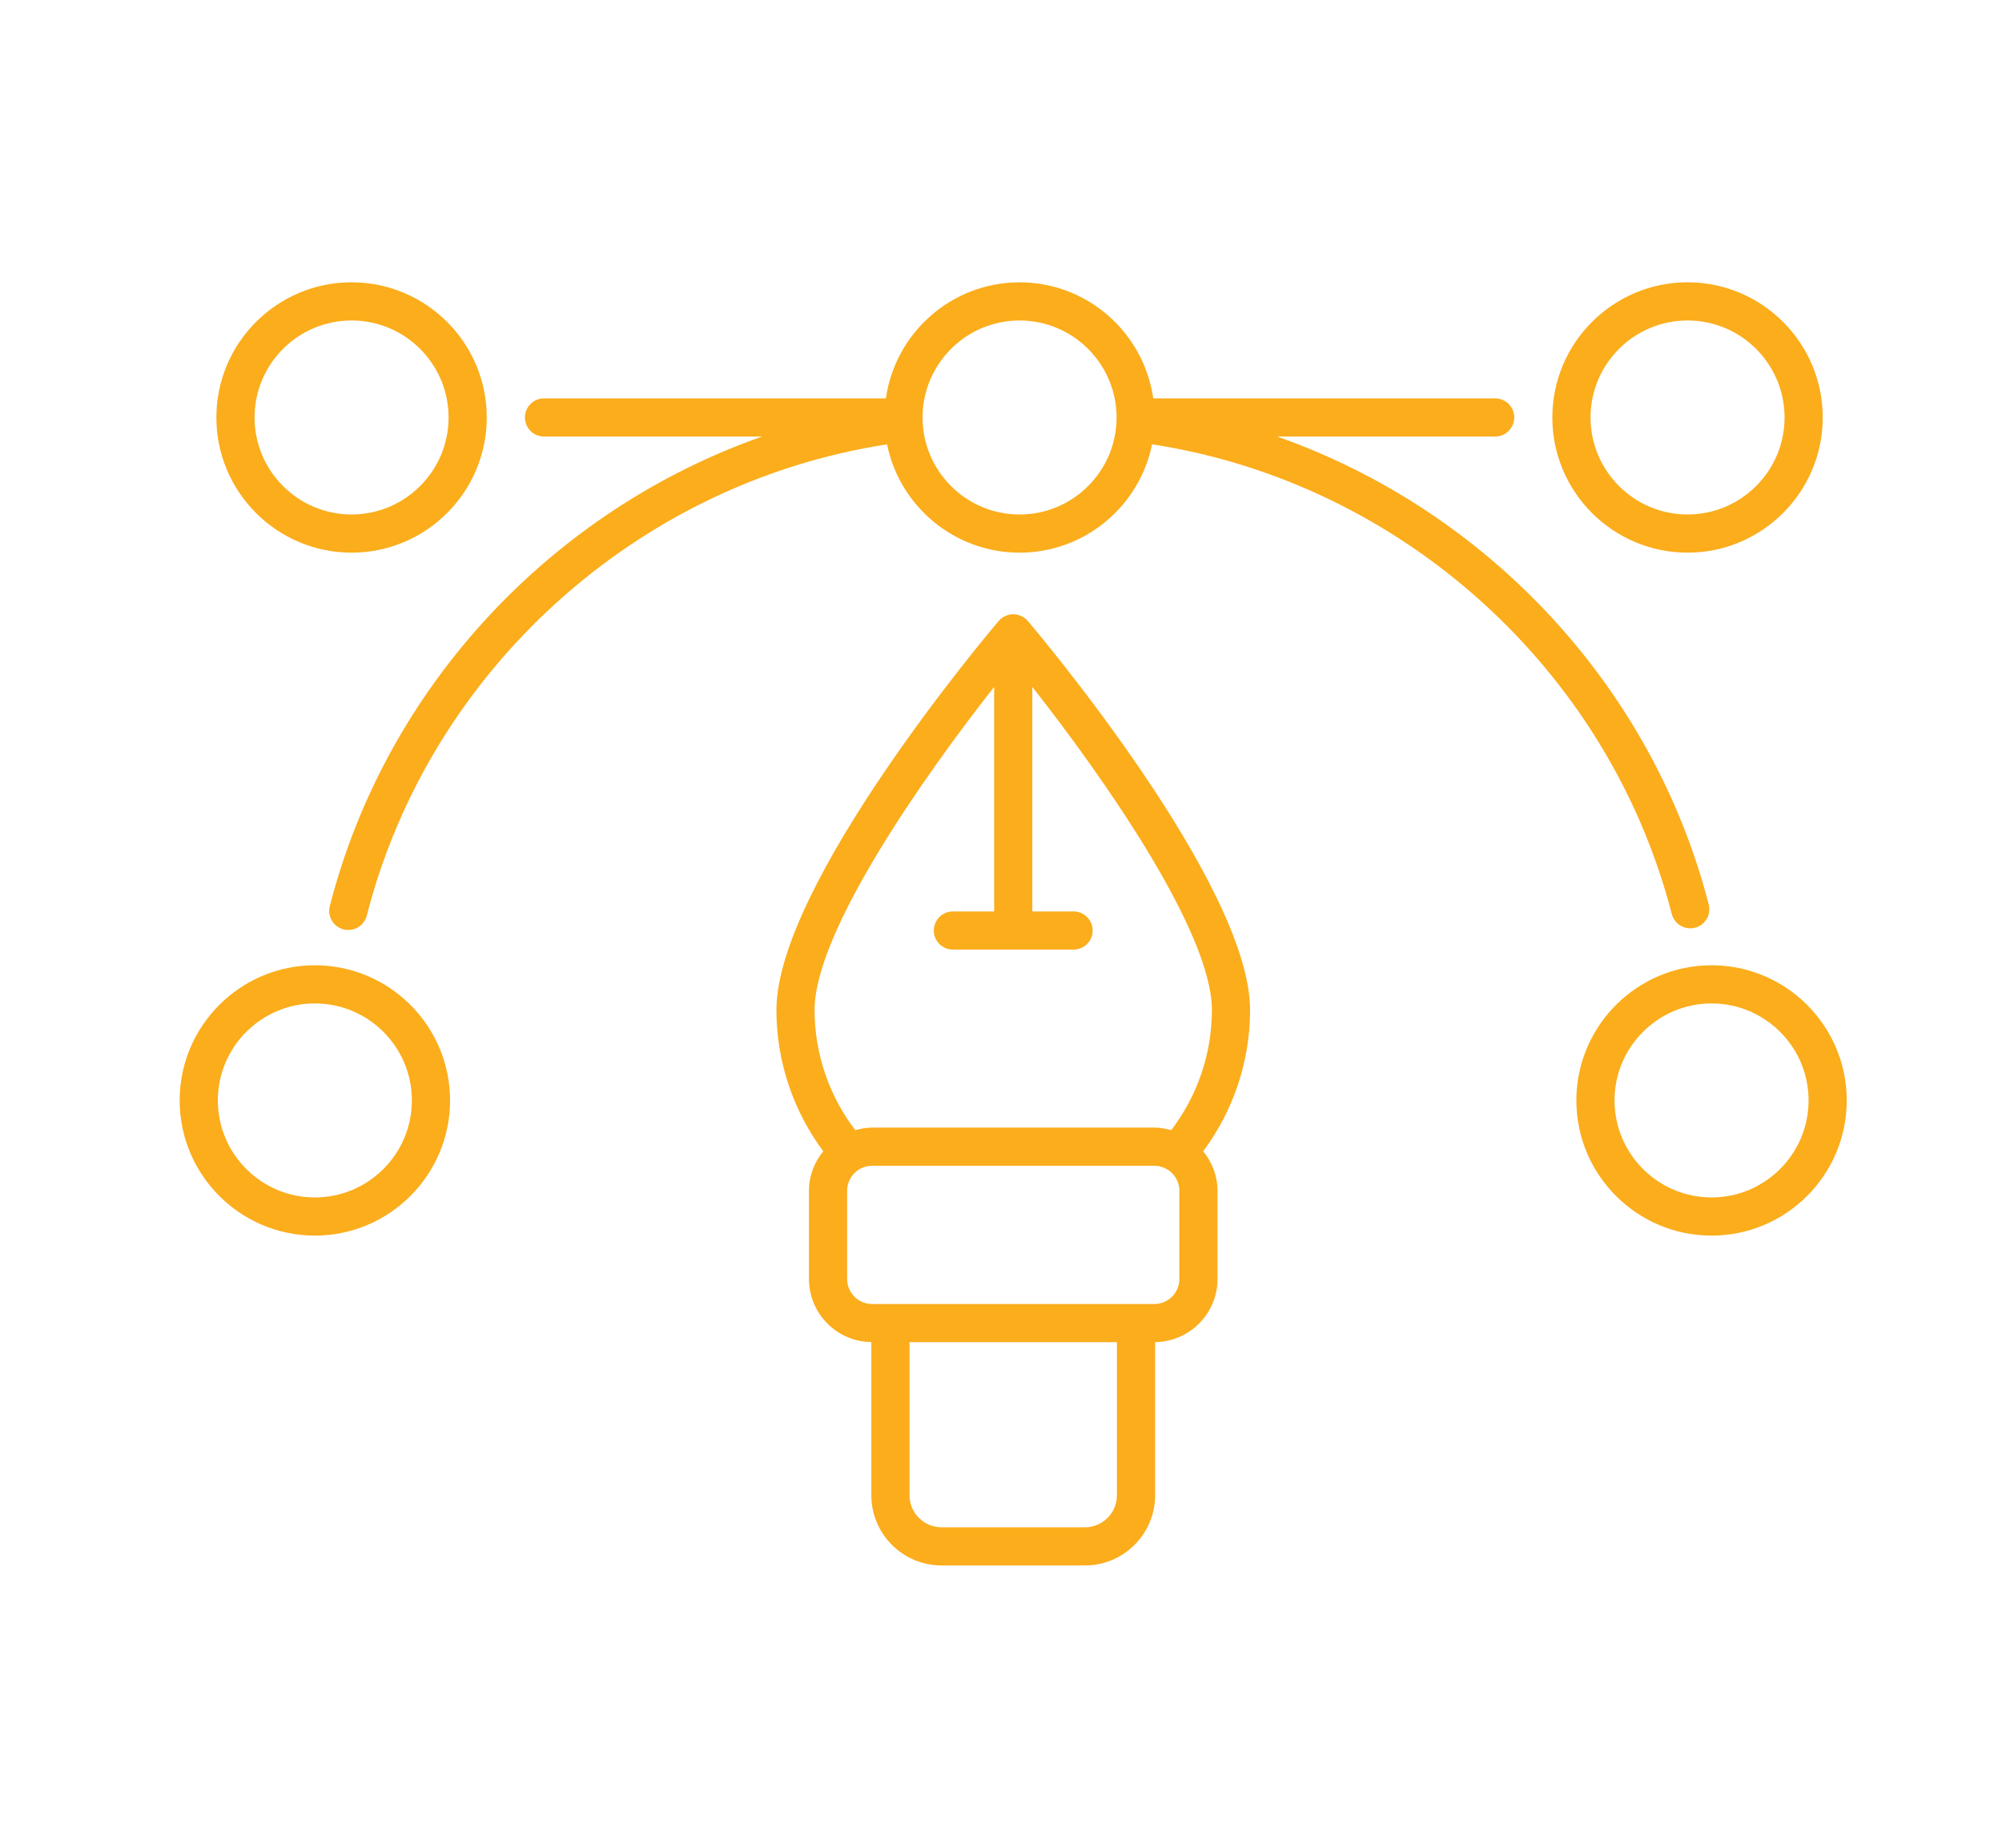 <svg width="78" height="72" viewBox="0 0 78 72" fill="none" xmlns="http://www.w3.org/2000/svg">
<path d="M40.044 24.195C39.928 24.058 39.714 23.934 39.477 23.934C39.244 23.934 39.027 24.056 38.91 24.195C38.556 24.611 30.25 34.455 30.25 39.357C30.25 41.348 30.896 43.275 32.075 44.86C31.732 45.283 31.518 45.815 31.518 46.401V49.838C31.518 51.185 32.605 52.28 33.948 52.297V58.265C33.948 59.773 35.176 61 36.684 61H42.27C43.778 61 45.005 59.773 45.005 58.265V52.297C46.348 52.28 47.436 51.185 47.436 49.838V46.401C47.436 45.815 47.221 45.283 46.878 44.86C48.058 43.274 48.704 41.348 48.704 39.357C48.704 34.455 40.397 24.611 40.044 24.195ZM38.733 26.767V35.515H37.126C36.715 35.515 36.382 35.848 36.382 36.259C36.382 36.669 36.715 37.002 37.126 37.002H41.827C42.238 37.002 42.571 36.669 42.571 36.259C42.571 35.848 42.238 35.515 41.827 35.515H40.22V26.767C42.942 30.224 47.217 36.301 47.217 39.357C47.217 41.056 46.654 42.697 45.632 44.039C45.421 43.98 45.203 43.938 44.973 43.938H33.98C33.751 43.938 33.533 43.98 33.322 44.039C32.3 42.697 31.737 41.056 31.737 39.357C31.737 36.303 36.012 30.225 38.733 26.767ZM43.517 58.264C43.517 58.953 42.958 59.513 42.27 59.513H36.684C35.995 59.513 35.436 58.953 35.436 58.264V52.3H43.517V58.264H43.517ZM45.949 49.838C45.949 50.376 45.511 50.813 44.973 50.813C42.728 50.813 37.869 50.813 33.98 50.813C33.442 50.813 33.005 50.376 33.005 49.838V46.401C33.005 45.863 33.442 45.426 33.98 45.426H44.973C45.511 45.426 45.949 45.863 45.949 46.401V49.838Z" fill="#FBAD1C"/>
<path d="M18.965 16.268C18.965 13.363 16.602 11 13.697 11C10.793 11 8.43 13.363 8.43 16.268C8.43 19.172 10.793 21.535 13.697 21.535C16.602 21.535 18.965 19.172 18.965 16.268ZM9.918 16.268C9.918 14.183 11.613 12.488 13.697 12.488C15.782 12.488 17.477 14.183 17.477 16.268C17.477 18.352 15.782 20.047 13.697 20.047C11.613 20.047 9.918 18.352 9.918 16.268Z" fill="#FBAD1C"/>
<path d="M71.016 16.268C71.016 13.363 68.653 11 65.749 11C62.844 11 60.481 13.363 60.481 16.268C60.481 19.172 62.844 21.535 65.749 21.535C68.653 21.535 71.016 19.172 71.016 16.268ZM61.969 16.268C61.969 14.183 63.665 12.488 65.749 12.488C67.833 12.488 69.529 14.183 69.529 16.268C69.529 18.352 67.833 20.047 65.749 20.047C63.665 20.047 61.969 18.352 61.969 16.268Z" fill="#FBAD1C"/>
<path d="M13.385 36.215C13.447 36.231 13.509 36.238 13.57 36.238C13.902 36.238 14.204 36.015 14.29 35.679C16.742 26.107 24.835 18.813 34.561 17.314C35.047 19.718 37.177 21.535 39.724 21.535C42.27 21.535 44.4 19.718 44.886 17.313C54.59 18.807 62.674 26.077 65.134 35.616C65.221 35.951 65.522 36.174 65.854 36.174C65.915 36.174 65.978 36.166 66.04 36.15C66.438 36.047 66.677 35.642 66.574 35.244C64.371 26.703 57.913 19.88 49.761 17.011H58.253C58.664 17.011 58.997 16.677 58.997 16.267C58.997 15.856 58.664 15.523 58.253 15.523H44.932C44.568 12.971 42.374 11.001 39.724 11.001C37.073 11.001 34.879 12.971 34.515 15.523H21.195C20.784 15.523 20.452 15.856 20.452 16.267C20.452 16.677 20.784 17.011 21.195 17.011H29.688C21.515 19.887 15.045 26.735 12.849 35.31C12.747 35.708 12.987 36.112 13.385 36.215ZM39.724 12.488C41.805 12.488 43.499 14.18 43.503 16.261C43.503 16.263 43.502 16.265 43.502 16.267C43.502 16.269 43.503 16.271 43.503 16.273C43.5 18.355 41.806 20.048 39.724 20.048C37.639 20.048 35.944 18.352 35.944 16.268C35.944 14.184 37.639 12.488 39.724 12.488Z" fill="#FBAD1C"/>
<path d="M12.267 48.147C15.172 48.147 17.535 45.784 17.535 42.88C17.535 39.976 15.172 37.613 12.267 37.613C9.363 37.613 7 39.976 7 42.88C7 45.784 9.363 48.147 12.267 48.147ZM12.267 39.1C14.351 39.1 16.047 40.796 16.047 42.88C16.047 44.964 14.351 46.66 12.267 46.66C10.183 46.66 8.487 44.964 8.487 42.88C8.487 40.796 10.183 39.1 12.267 39.1Z" fill="#FBAD1C"/>
<path d="M71.951 42.88C71.951 39.976 69.589 37.613 66.684 37.613C63.78 37.613 61.417 39.976 61.417 42.88C61.417 45.784 63.78 48.147 66.684 48.147C69.589 48.147 71.951 45.784 71.951 42.88ZM66.684 46.66C64.6 46.66 62.904 44.964 62.904 42.88C62.904 40.796 64.6 39.1 66.684 39.1C68.768 39.1 70.464 40.796 70.464 42.88C70.464 44.964 68.768 46.66 66.684 46.66Z" fill="#FBAD1C"/>
</svg>
